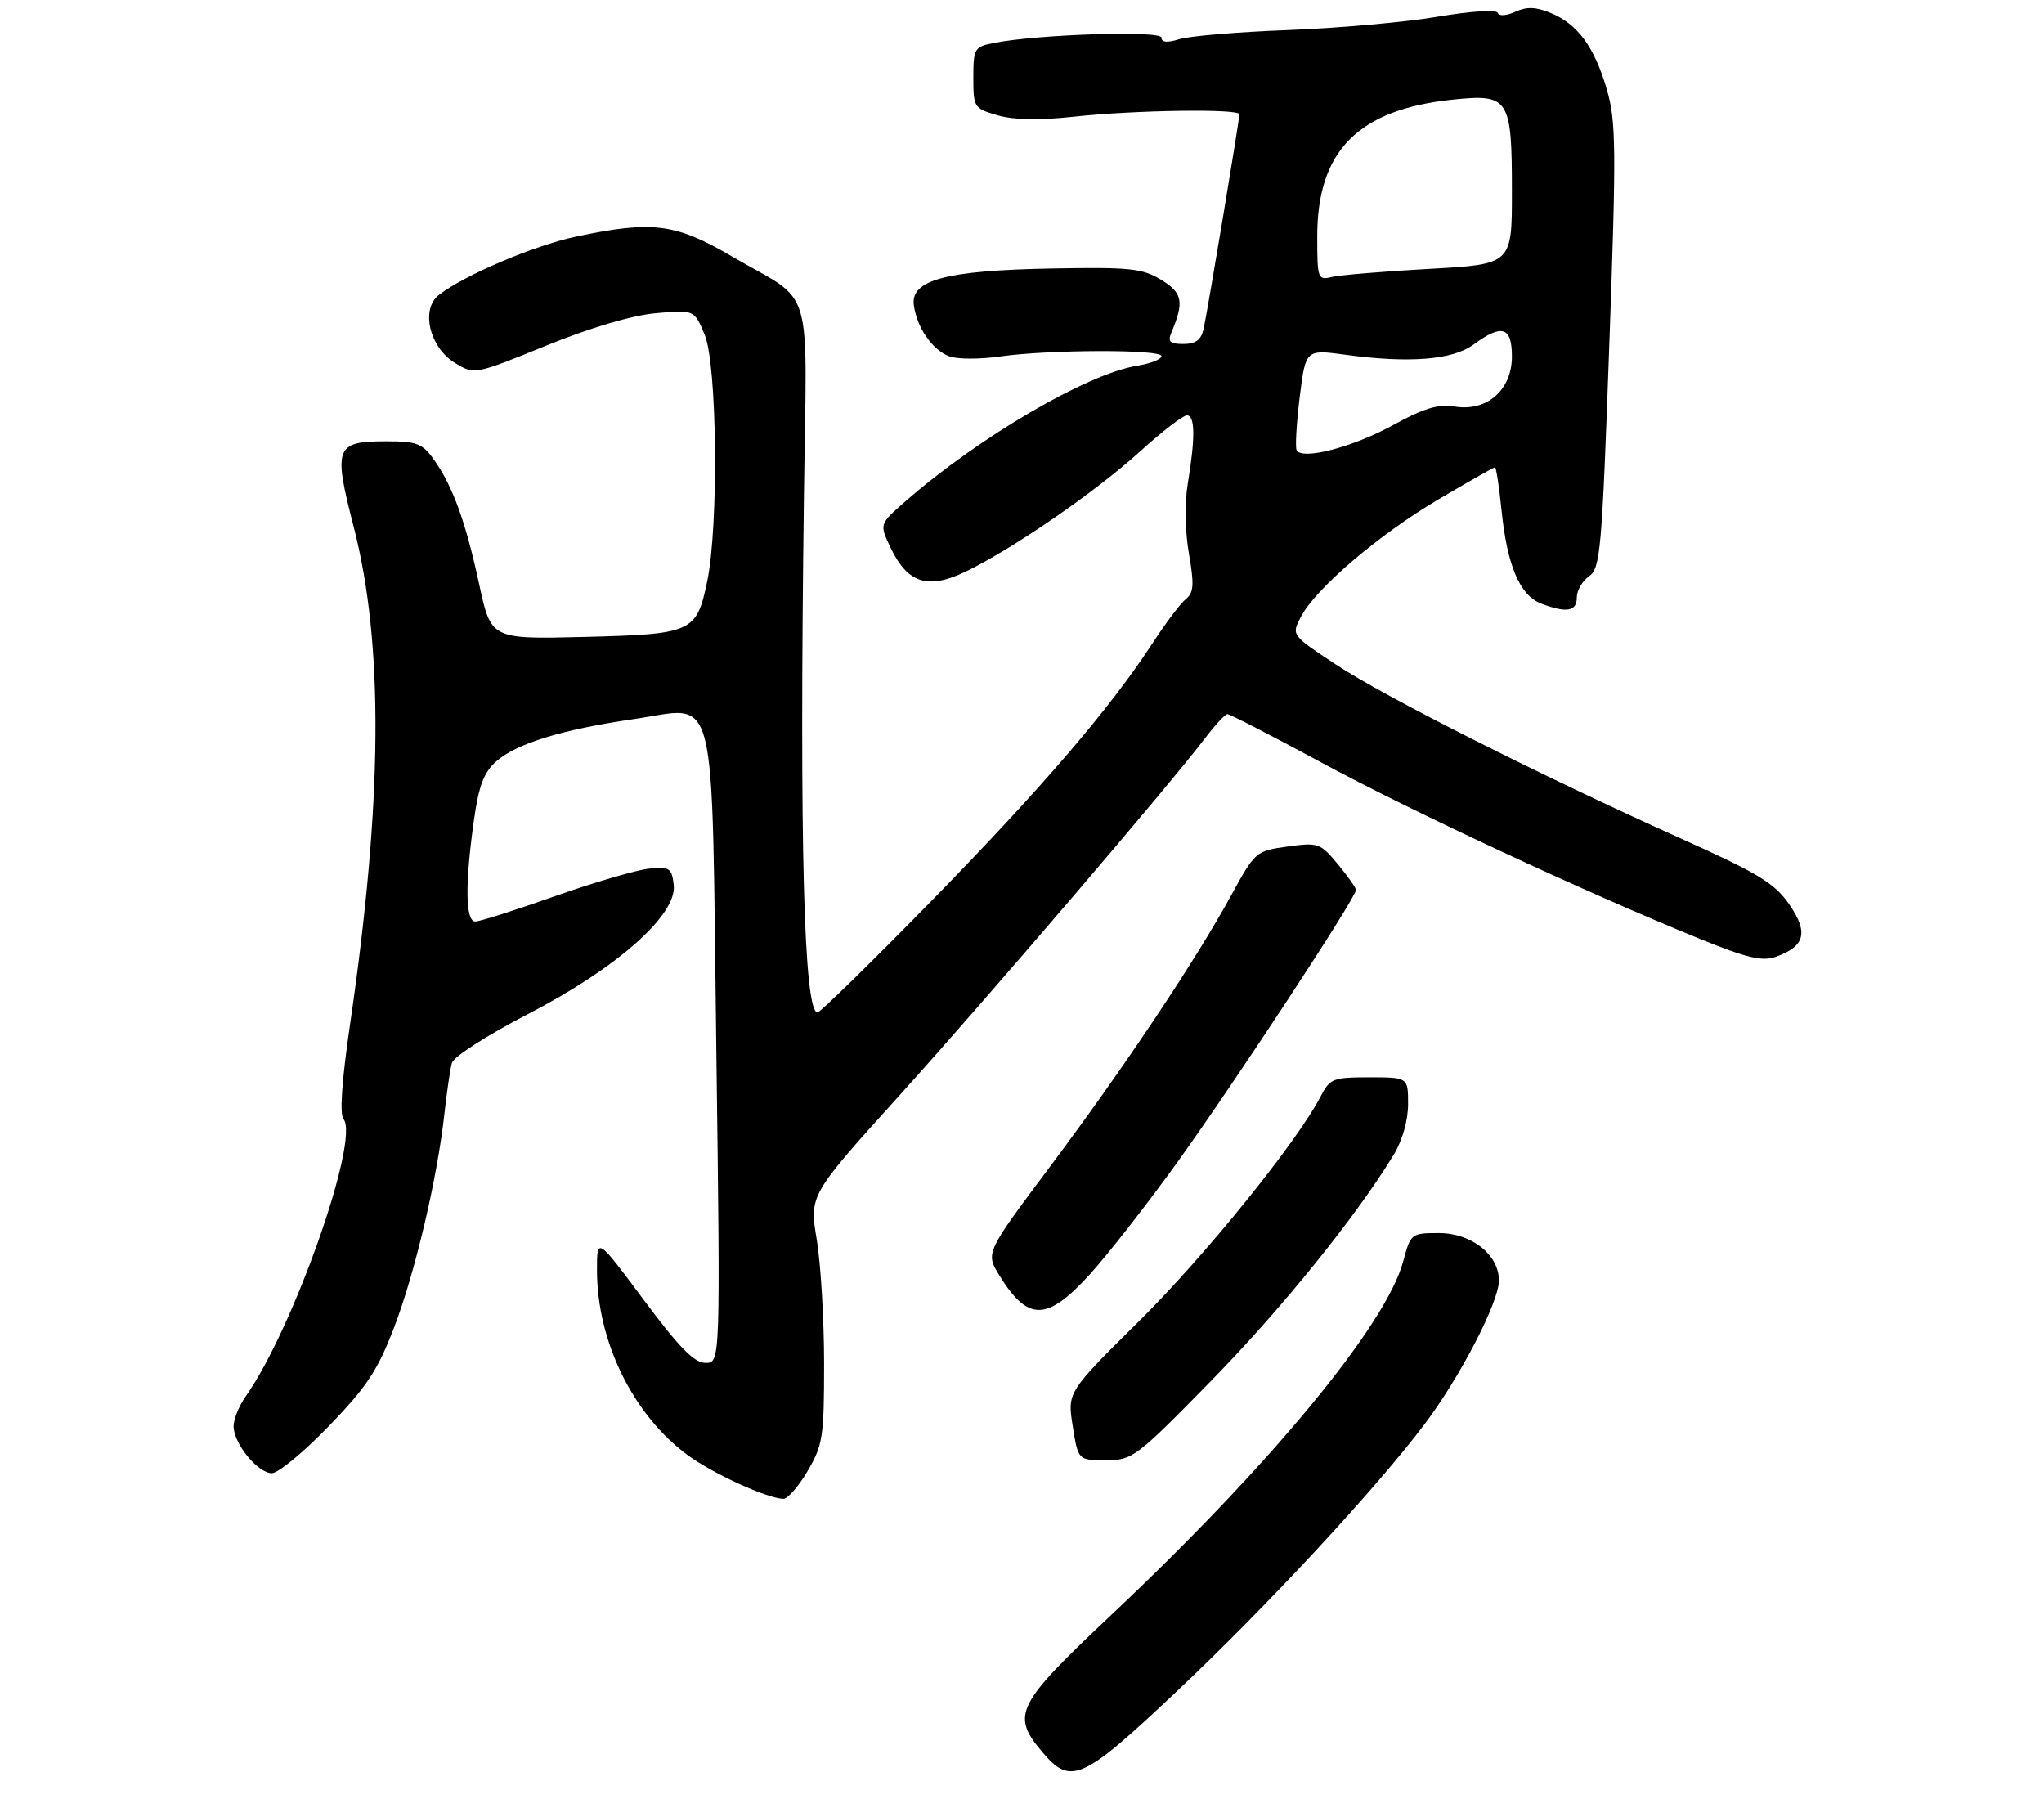 <?xml version="1.0" encoding="UTF-8" standalone="no"?>
<!DOCTYPE svg PUBLIC "-//W3C//DTD SVG 1.1//EN" "http://www.w3.org/Graphics/SVG/1.1/DTD/svg11.dtd" >
<svg xmlns="http://www.w3.org/2000/svg" xmlns:xlink="http://www.w3.org/1999/xlink" version="1.1" viewBox="0 0 315 280">
 <g >
 <path fill="currentColor"
d=" M 181.36 260.60 C 195.25 247.50 211.95 229.50 219.50 219.50 C 224.98 212.26 231.00 200.64 231.00 197.32 C 231.00 193.33 226.79 190.00 221.75 190.00 C 217.48 190.00 217.40 190.06 216.25 194.35 C 213.63 204.14 195.77 225.77 171.18 248.91 C 156.58 262.66 155.79 264.22 160.59 269.92 C 165.01 275.18 166.74 274.40 181.36 260.60 Z  M 124.46 226.66 C 126.81 222.66 127.00 221.39 127.00 210.10 C 127.00 203.38 126.49 194.80 125.87 191.02 C 124.73 184.15 124.73 184.15 138.62 168.78 C 152.08 153.88 180.22 120.99 185.77 113.67 C 187.27 111.69 188.79 110.06 189.15 110.04 C 189.50 110.02 196.03 113.37 203.65 117.50 C 217.43 124.95 244.07 137.37 261.78 144.59 C 269.23 147.62 271.57 148.18 273.67 147.43 C 278.19 145.82 278.73 143.67 275.73 139.33 C 273.46 136.07 270.96 134.55 258.79 129.09 C 237.43 119.49 213.36 107.35 205.76 102.32 C 199.02 97.86 199.02 97.86 200.46 95.08 C 202.72 90.71 212.42 82.42 221.64 76.97 C 226.27 74.24 230.21 72.00 230.39 72.00 C 230.57 72.00 231.03 74.98 231.40 78.63 C 232.28 87.20 234.22 91.75 237.52 93.01 C 241.42 94.49 243.00 94.22 243.00 92.06 C 243.00 90.99 243.85 89.52 244.89 88.79 C 246.64 87.56 246.87 84.90 248.00 53.37 C 249.10 22.80 249.06 18.71 247.63 13.79 C 245.72 7.24 243.15 3.72 238.99 2.00 C 236.70 1.05 235.30 1.00 233.52 1.81 C 232.14 2.44 231.00 2.51 230.82 1.98 C 230.63 1.45 226.68 1.71 221.50 2.58 C 216.55 3.42 206.20 4.34 198.50 4.63 C 190.80 4.92 183.26 5.55 181.75 6.03 C 179.89 6.61 179.00 6.54 179.00 5.80 C 179.00 4.67 159.84 5.28 153.14 6.62 C 150.15 7.22 150.00 7.48 150.00 11.97 C 150.00 16.56 150.10 16.71 153.75 17.77 C 156.25 18.49 160.17 18.56 165.50 17.98 C 174.86 16.96 191.00 16.73 191.00 17.61 C 191.00 18.54 186.06 48.17 185.47 50.75 C 185.10 52.37 184.24 53.00 182.37 53.00 C 180.30 53.00 179.93 52.66 180.52 51.25 C 182.52 46.50 182.25 45.12 178.94 43.11 C 176.04 41.35 174.15 41.15 162.09 41.37 C 145.81 41.67 140.31 43.13 140.83 47.02 C 141.29 50.47 143.69 53.94 146.30 54.91 C 147.51 55.36 150.97 55.37 154.00 54.94 C 161.55 53.85 179.00 53.80 179.00 54.87 C 179.00 55.35 177.31 56.02 175.25 56.35 C 167.52 57.60 150.81 67.38 139.51 77.27 C 135.51 80.76 135.51 80.76 137.25 84.40 C 139.87 89.88 142.99 90.88 148.79 88.09 C 156.05 84.59 168.84 75.78 175.66 69.59 C 179.04 66.52 182.31 64.00 182.91 64.00 C 184.18 64.00 184.22 67.45 183.05 74.50 C 182.55 77.46 182.63 81.87 183.22 85.30 C 184.06 90.09 183.97 91.32 182.76 92.30 C 181.94 92.96 179.66 95.97 177.69 99.00 C 171.04 109.20 160.59 121.38 143.62 138.74 C 134.33 148.23 126.40 156.00 125.99 156.00 C 123.88 156.00 123.19 130.17 123.89 76.71 C 124.33 42.55 125.67 47.04 112.80 39.51 C 104.09 34.41 100.55 33.96 88.75 36.46 C 82.29 37.83 71.57 42.39 67.63 45.45 C 64.79 47.65 66.19 53.54 70.11 55.92 C 73.11 57.75 73.11 57.75 84.13 53.27 C 90.98 50.49 97.38 48.59 101.07 48.26 C 106.99 47.72 106.99 47.72 108.60 51.59 C 110.52 56.18 110.77 80.97 108.99 89.56 C 107.35 97.44 106.73 97.72 90.09 98.14 C 75.67 98.50 75.67 98.50 73.84 90.00 C 71.76 80.38 69.77 74.89 66.86 70.81 C 65.10 68.33 64.23 68.00 59.55 68.00 C 51.66 68.00 51.33 68.86 54.51 81.19 C 59.16 99.24 58.98 123.44 53.94 157.88 C 52.68 166.50 52.32 171.68 52.93 172.42 C 55.50 175.51 45.18 204.81 37.87 215.15 C 36.84 216.61 36.00 218.69 36.00 219.77 C 36.00 222.43 39.73 227.00 41.90 227.00 C 42.87 227.00 46.82 223.74 50.67 219.75 C 56.53 213.69 58.19 211.18 60.75 204.50 C 63.99 196.03 67.41 181.47 68.50 171.50 C 68.87 168.20 69.38 164.73 69.64 163.78 C 69.90 162.83 75.07 159.51 81.31 156.28 C 95.08 149.17 104.35 140.97 103.83 136.37 C 103.53 133.75 103.20 133.53 100.04 133.84 C 98.14 134.03 91.62 135.94 85.54 138.08 C 79.47 140.23 73.94 141.99 73.25 141.99 C 71.73 142.00 71.64 136.33 73.02 126.50 C 73.79 121.02 74.55 119.02 76.52 117.28 C 79.61 114.56 86.69 112.39 97.68 110.80 C 110.77 108.91 109.64 104.39 110.39 161.75 C 111.02 210.00 111.02 210.00 108.72 210.00 C 106.99 210.00 104.68 207.64 99.22 200.31 C 92.00 190.62 92.00 190.62 92.00 195.70 C 92.00 206.68 97.56 218.02 105.97 224.21 C 109.86 227.07 118.13 230.85 120.71 230.95 C 121.37 230.98 123.06 229.05 124.46 226.66 Z  M 186.66 212.75 C 197.55 201.63 209.09 187.33 214.81 177.88 C 216.13 175.71 217.00 172.61 217.00 170.13 C 217.00 166.00 217.00 166.00 211.03 166.00 C 205.45 166.00 204.95 166.19 203.56 168.88 C 199.93 175.90 185.79 193.41 175.60 203.51 C 164.48 214.51 164.48 214.51 165.32 219.76 C 166.15 225.00 166.15 225.00 170.41 225.00 C 174.53 225.00 175.04 224.62 186.66 212.75 Z  M 167.89 196.43 C 170.69 193.36 176.84 185.49 181.55 178.93 C 190.45 166.54 209.02 138.23 208.97 137.13 C 208.96 136.78 207.69 134.98 206.15 133.13 C 203.47 129.90 203.15 129.79 198.42 130.44 C 193.53 131.12 193.43 131.20 189.70 138.02 C 184.18 148.12 173.13 164.65 161.81 179.77 C 151.87 193.05 151.87 193.05 154.01 196.52 C 158.41 203.64 161.32 203.62 167.89 196.43 Z  M 199.82 69.36 C 199.59 68.89 199.80 65.20 200.30 61.16 C 201.21 53.83 201.21 53.83 207.35 54.66 C 217.16 56.00 223.89 55.46 227.10 53.08 C 231.47 49.86 233.00 50.34 233.00 54.93 C 233.00 60.09 229.16 63.45 224.19 62.64 C 221.64 62.23 219.44 62.89 214.69 65.50 C 208.47 68.92 200.62 70.95 199.82 69.36 Z  M 203.00 36.42 C 203.00 23.22 209.30 16.87 223.90 15.35 C 232.57 14.45 233.00 15.12 233.00 29.56 C 233.00 40.73 233.00 40.73 220.25 41.43 C 213.24 41.82 206.49 42.38 205.25 42.68 C 203.08 43.20 203.00 42.96 203.00 36.42 Z "/>
</g>
</svg>